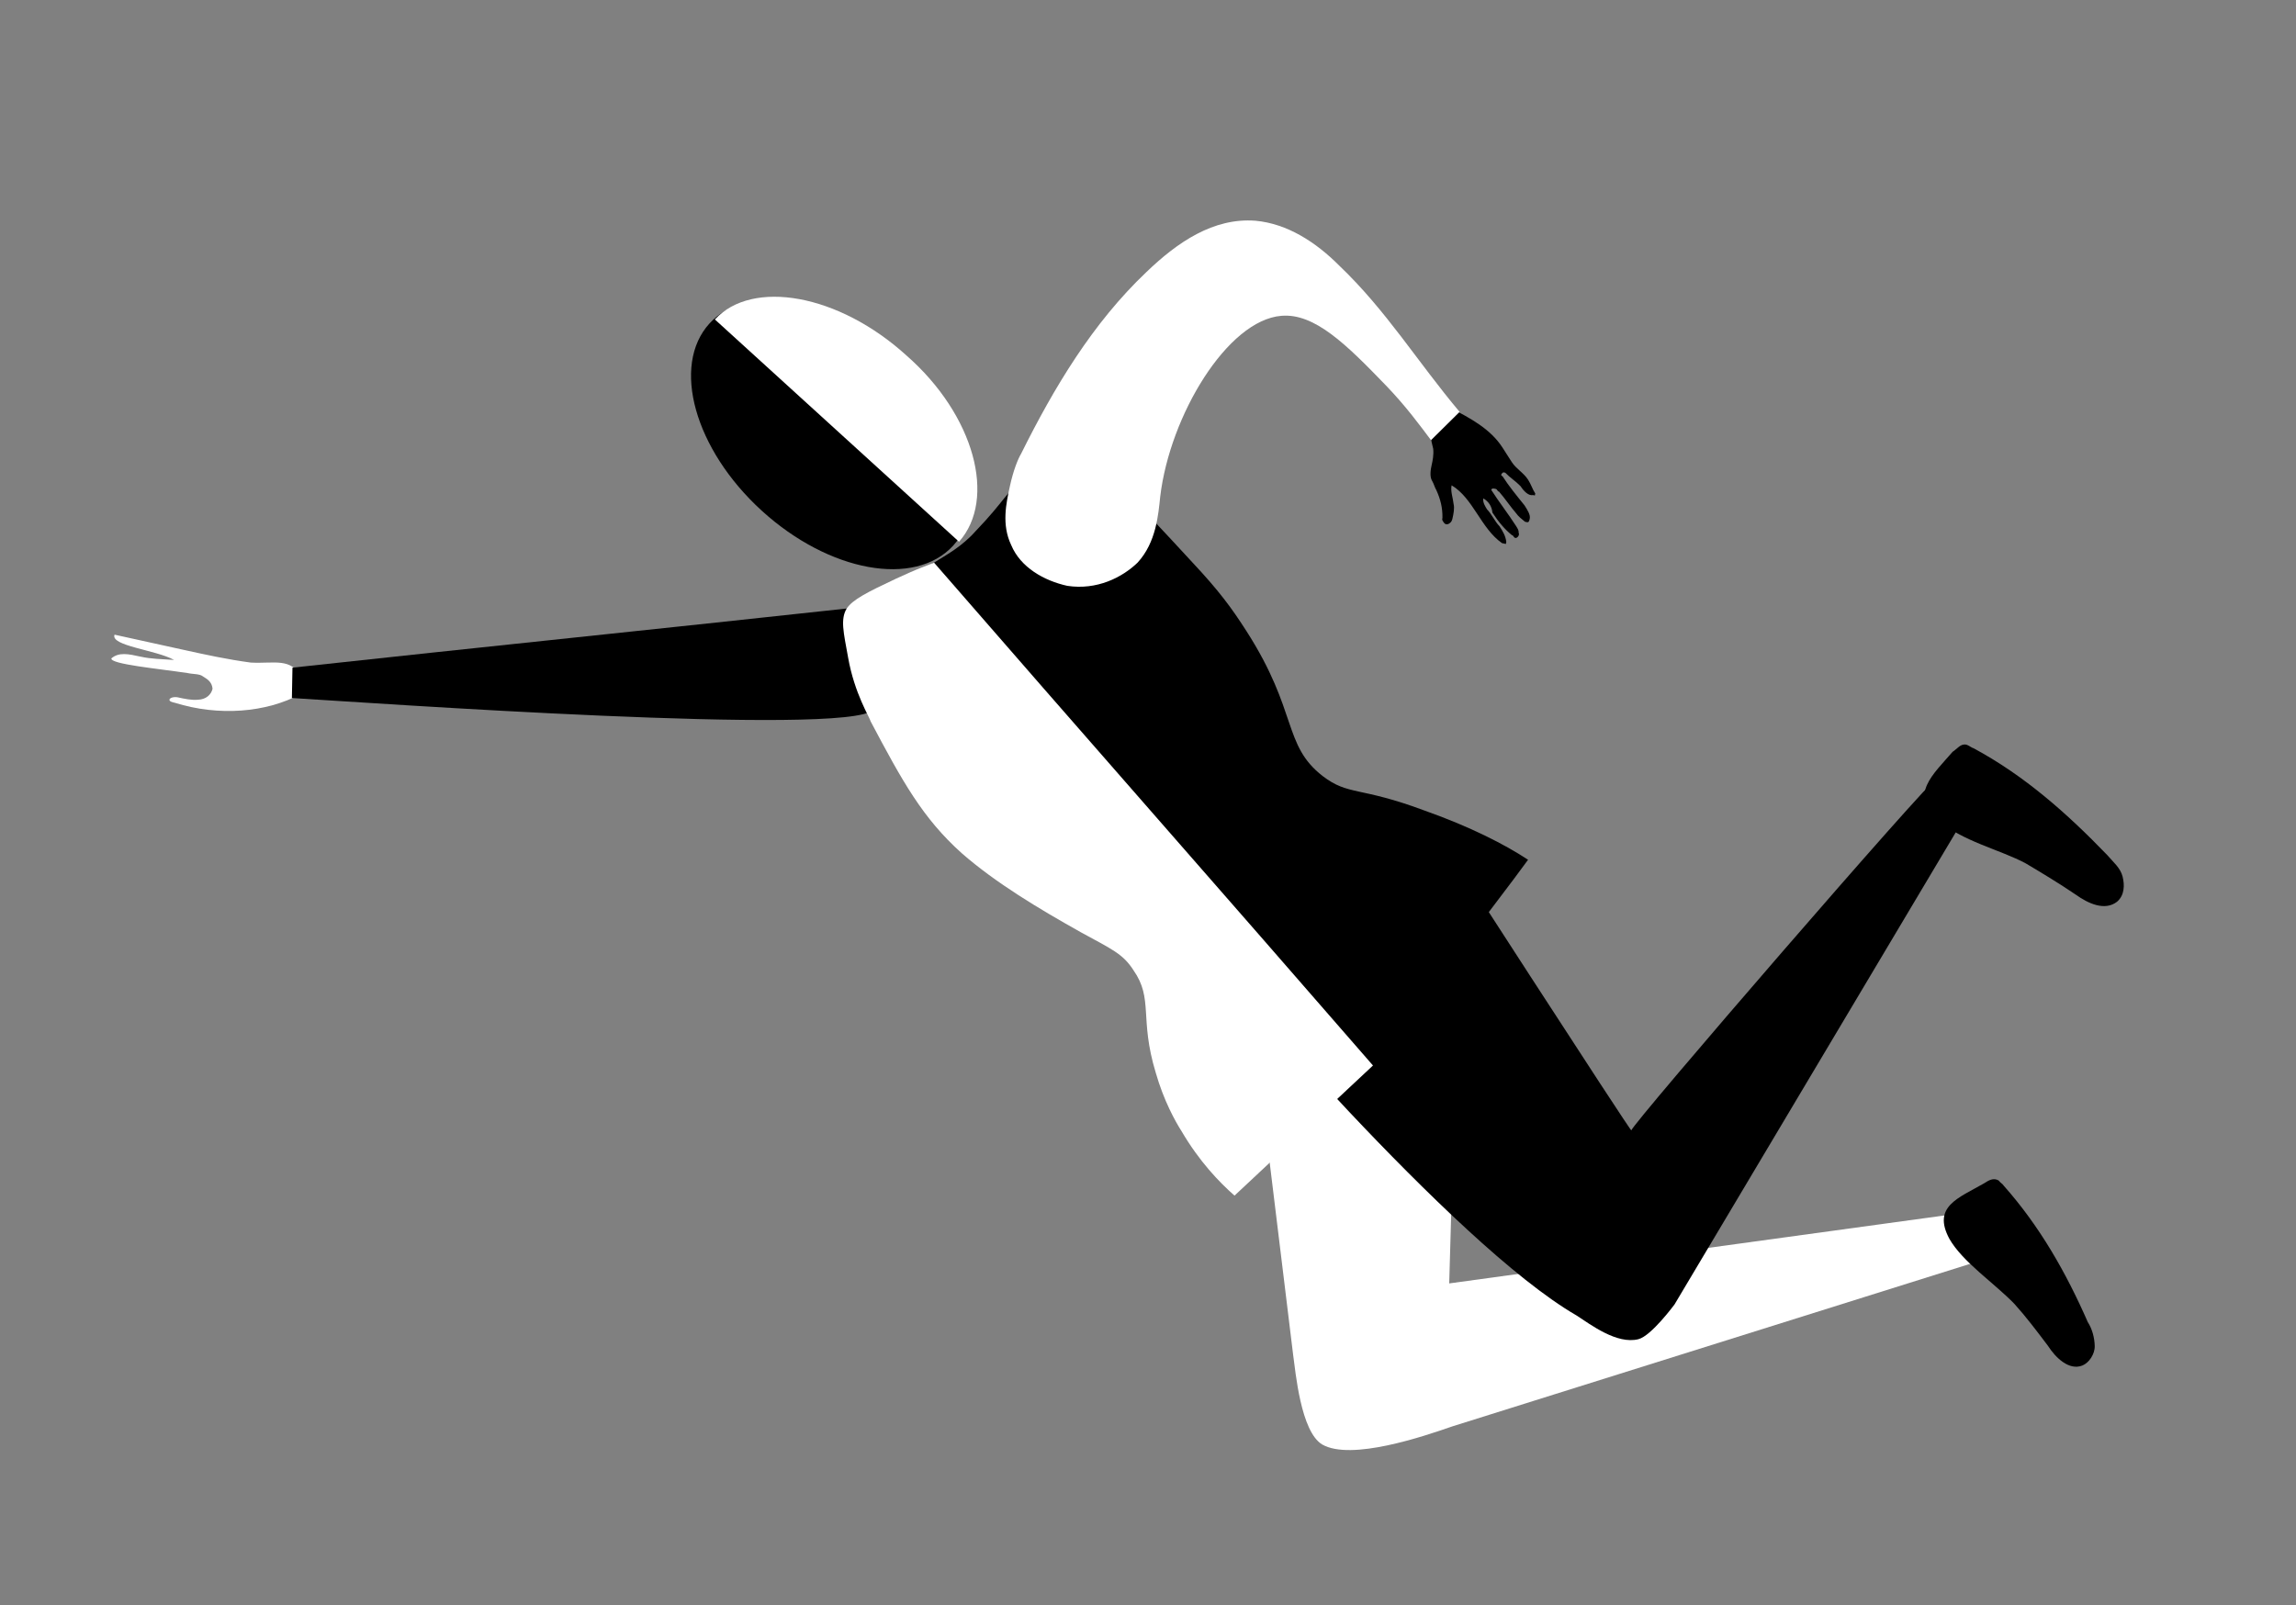 <svg width="489" height="342" viewBox="0 0 489 342" fill="none" xmlns="http://www.w3.org/2000/svg">
<rect x="0" y="0" width="489" height="342" fill="#808080" stroke="none"/>
<path d="M305.242 95.597C305.383 96.927 305.111 98.166 304.929 98.992C304.748 99.818 304.385 101.47 305.03 102.477C305.353 102.981 305.585 103.898 305.908 104.402C306.785 106.326 307.249 108.159 307.209 110.315C307.118 110.728 307.118 110.728 307.441 111.232C307.764 111.736 308.177 111.826 308.681 111.504C309.185 111.182 309.276 110.769 309.367 110.356C309.548 109.53 309.82 108.291 309.588 107.375C309.447 106.045 308.892 104.624 309.164 103.385C313.762 106.127 315.386 112.544 319.893 115.699C320.307 115.79 320.72 115.881 320.72 115.881L320.811 115.468C320.67 114.138 320.024 113.13 319.379 112.123C318.32 111.024 317.766 109.604 316.707 108.505C316.384 108.002 315.739 106.994 315.92 106.168C317.07 106.853 317.715 107.861 317.856 109.191C319.147 111.206 320.529 112.808 322.001 113.997C322.414 114.088 322.323 114.501 322.737 114.592C323.15 114.683 323.745 113.948 323.422 113.444C323.513 113.031 323.19 112.527 322.868 112.023C321.254 109.504 319.227 106.895 317.614 104.376C317.705 103.963 318.118 104.053 318.531 104.144C318.945 104.235 318.854 104.648 319.268 104.739C320.649 106.341 321.617 107.852 322.999 109.455C323.321 109.958 324.057 110.553 324.793 111.148L325.207 111.238C325.62 111.329 325.711 110.916 325.802 110.503C325.983 109.677 325.338 108.67 324.692 107.662C322.988 105.556 321.284 103.45 319.993 101.435C319.58 101.344 319.671 100.931 320.175 100.609C320.175 100.609 320.175 100.609 320.588 100.7C321.647 101.798 322.796 102.484 323.855 103.582C324.501 104.59 325.559 105.688 326.477 105.457L326.89 105.548L326.981 105.135C326.336 104.127 326.104 103.21 325.458 102.203C324.49 100.691 322.927 99.915 321.959 98.404C321.314 97.396 320.668 96.389 320.023 95.381C317.442 91.351 313.166 89.113 308.891 86.875C308.478 86.784 308.064 86.694 308.064 86.694C307.651 86.603 307.56 87.016 307.147 86.925C305.634 87.891 304.535 88.949 304.172 90.6C303.9 91.84 303.9 91.84 304.636 92.434C304.778 93.764 305.01 94.68 305.242 95.597Z" fill="black"/>
<path d="M39.279 138.473C34.318 137.384 29.358 136.294 24.397 135.204C23.439 137.591 33.219 138.441 37.081 140.588C34.097 140.365 32.352 140.415 29.872 139.87C27.392 139.325 25.325 138.871 23.721 140.251C23.449 141.49 33.643 142.43 39.935 143.379C41.175 143.652 42.506 143.511 43.242 144.106C44.392 144.791 45.128 145.386 45.269 146.715C44.997 147.954 43.898 149.012 42.154 149.061C40.823 149.202 39.169 148.839 37.929 148.566C37.102 148.385 36.184 148.616 36.094 149.029C36.003 149.442 36.83 149.624 37.243 149.714C46.57 152.629 56.713 151.827 64.094 147.82C64.598 147.498 65.102 147.176 65.193 146.763C65.788 146.028 65.142 145.02 64.406 144.426C61.915 139.982 58.568 141.412 53.426 141.148C48.374 140.471 43.827 139.472 39.279 138.473Z" fill="white"/>
<path d="M62.168 148.696C78.422 149.669 180.4 156.919 185.986 151.219C187.68 149.427 188.224 146.949 188.224 146.949C189.544 142.91 187.376 138.97 186.912 137.137C185.158 133.288 182.213 130.91 180.328 129.63C140.813 133.937 101.803 137.922 62.289 142.229" fill="black"/>
<path d="M310.724 189.009C311.006 191.669 308.653 273.403 308.653 273.403L427.508 257.087L429.808 276.207L422.901 268.196L309.33 303.854C303.23 305.978 287.774 311.24 281.613 307.723C277.015 304.981 275.925 292.187 275.411 288.611C271.234 254.36 267.057 220.11 262.88 185.859C278.72 186.741 294.47 188.036 310.724 189.009Z" fill="white"/>
<path d="M304.35 174.622C304.35 174.622 347.681 241.716 347.449 240.799C347.217 239.883 411.702 165.303 412.438 165.898C413.265 166.079 429.731 177.921 428.491 177.649C427.664 177.467 417.056 176.436 417.056 176.436L356.637 277.883C356.637 277.883 351.697 284.59 348.945 285.284C344.357 286.44 338.791 282.187 335.756 280.222C309.227 264.871 258.707 204.856 258.707 204.856L304.35 174.622Z" fill="black"/>
<path d="M429.032 277.768C431.472 280.468 433.822 283.582 436.171 286.695C437.785 289.214 440.639 292.006 443.482 290.899C444.903 290.345 446.184 288.462 446.133 286.719C446.083 284.976 445.619 283.143 444.651 281.632C440.032 271.093 434.405 261.199 426.762 252.594C426.439 252.09 426.026 251.999 425.703 251.495C424.553 250.81 423.545 251.454 422.537 252.099C417.082 255.229 411.486 257.031 415.177 263.902C417.991 268.849 424.797 273.374 429.032 277.768Z" fill="black"/>
<path d="M431.445 183.926C434.894 185.982 438.342 188.038 442.113 190.598C444.735 192.473 448.274 194.116 450.886 192.092C452.489 190.713 452.529 188.557 452.065 186.724C451.601 184.89 450.129 183.701 448.747 182.099C440.277 173.312 431.212 165.26 420.362 159.413C419.949 159.322 419.213 158.728 418.799 158.637C417.559 158.365 416.874 159.513 415.865 160.157C411.792 164.89 406.479 169.351 412.69 174.611C417.752 179.186 426.02 181.002 431.445 183.926Z" fill="black"/>
<path d="M218.036 101.982C221.06 100.049 226.243 98.157 235.751 100.246C241.69 106.745 248.043 113.336 253.982 119.835C259.599 125.831 262.271 129.448 265.498 134.486C276.469 151.615 273.183 158.685 281.693 165.316C287.259 169.569 289.457 167.455 303.473 172.698C313.122 176.116 320.523 179.906 325.444 183.152C321.099 189.124 286.609 235.66 271.163 244.821C265.708 247.952 263.227 247.407 261.987 247.134C258.357 245.904 256.875 240.817 253.95 228.486C249.865 211.571 250.097 212.488 249.542 211.068C244.55 198.283 231.412 194.964 220.653 188.704C209.894 182.445 196.826 170.916 186.661 146.173C185.693 144.661 184.079 142.142 183.978 138.657C183.746 137.74 183.696 135.997 184.24 133.52C184.512 132.281 185.561 129.481 189.362 125.987C193.072 122.905 194.403 122.765 199.948 119.221C201.461 118.255 204.899 116.413 207.782 113.15C213.962 106.715 214.416 104.65 218.036 101.982Z" fill="black"/>
<path d="M310.867 87.742C301.933 77.122 295.247 66.129 285.214 56.566C280.243 51.578 274.173 47.647 267.377 47.02C258.423 46.352 250.771 51.597 244.177 57.941C232.683 68.836 224.457 82.614 217.47 96.663C216.785 97.811 215.827 100.198 215.102 103.502C214.285 107.219 213.287 111.762 215.365 116.114C217.351 120.879 222.363 123.712 227.323 124.802C233.615 125.751 238.979 123.033 242.276 119.861C246.258 115.541 246.702 109.578 247.105 105.77C249.17 88.475 261.42 68.222 272.894 67.279C279.962 66.668 286.728 73.349 295.198 82.136C299.433 86.529 302.428 90.65 304.778 93.764" fill="white"/>
<path d="M198.94 119.866C230.068 155.708 261.287 191.137 292.416 226.979C282.616 236.082 272.725 245.597 262.926 254.7C259.658 251.818 255.423 247.424 251.642 240.966C250.351 238.951 247.86 234.508 246.146 228.503C242.626 216.908 245.691 212.819 241.405 206.683C239.146 203.156 236.757 202.198 230.182 198.59C221.309 193.61 212.113 188.127 204.843 181.768C196.514 174.311 192.178 166.432 185.441 153.697C185.209 152.78 181.983 147.742 180.631 140.086C179.652 134.676 178.957 131.926 180.328 129.63C181.608 127.747 184.542 126.227 190.823 123.277C192.749 122.402 194.675 121.526 196.097 120.973" fill="white"/>
<path d="M191.902 76.318C177.57 63.248 159.311 59.922 151.119 68.889C142.926 77.856 147.903 95.72 162.235 108.79C176.567 121.86 194.826 125.187 203.019 116.22C211.211 107.253 206.234 89.388 191.902 76.318Z" fill="black"/>
<path d="M204.253 115.405C212.309 106.352 207.579 88.43 193.038 75.712C178.589 62.581 160.217 59.411 152.253 68.052" fill="white"/>
</svg>
